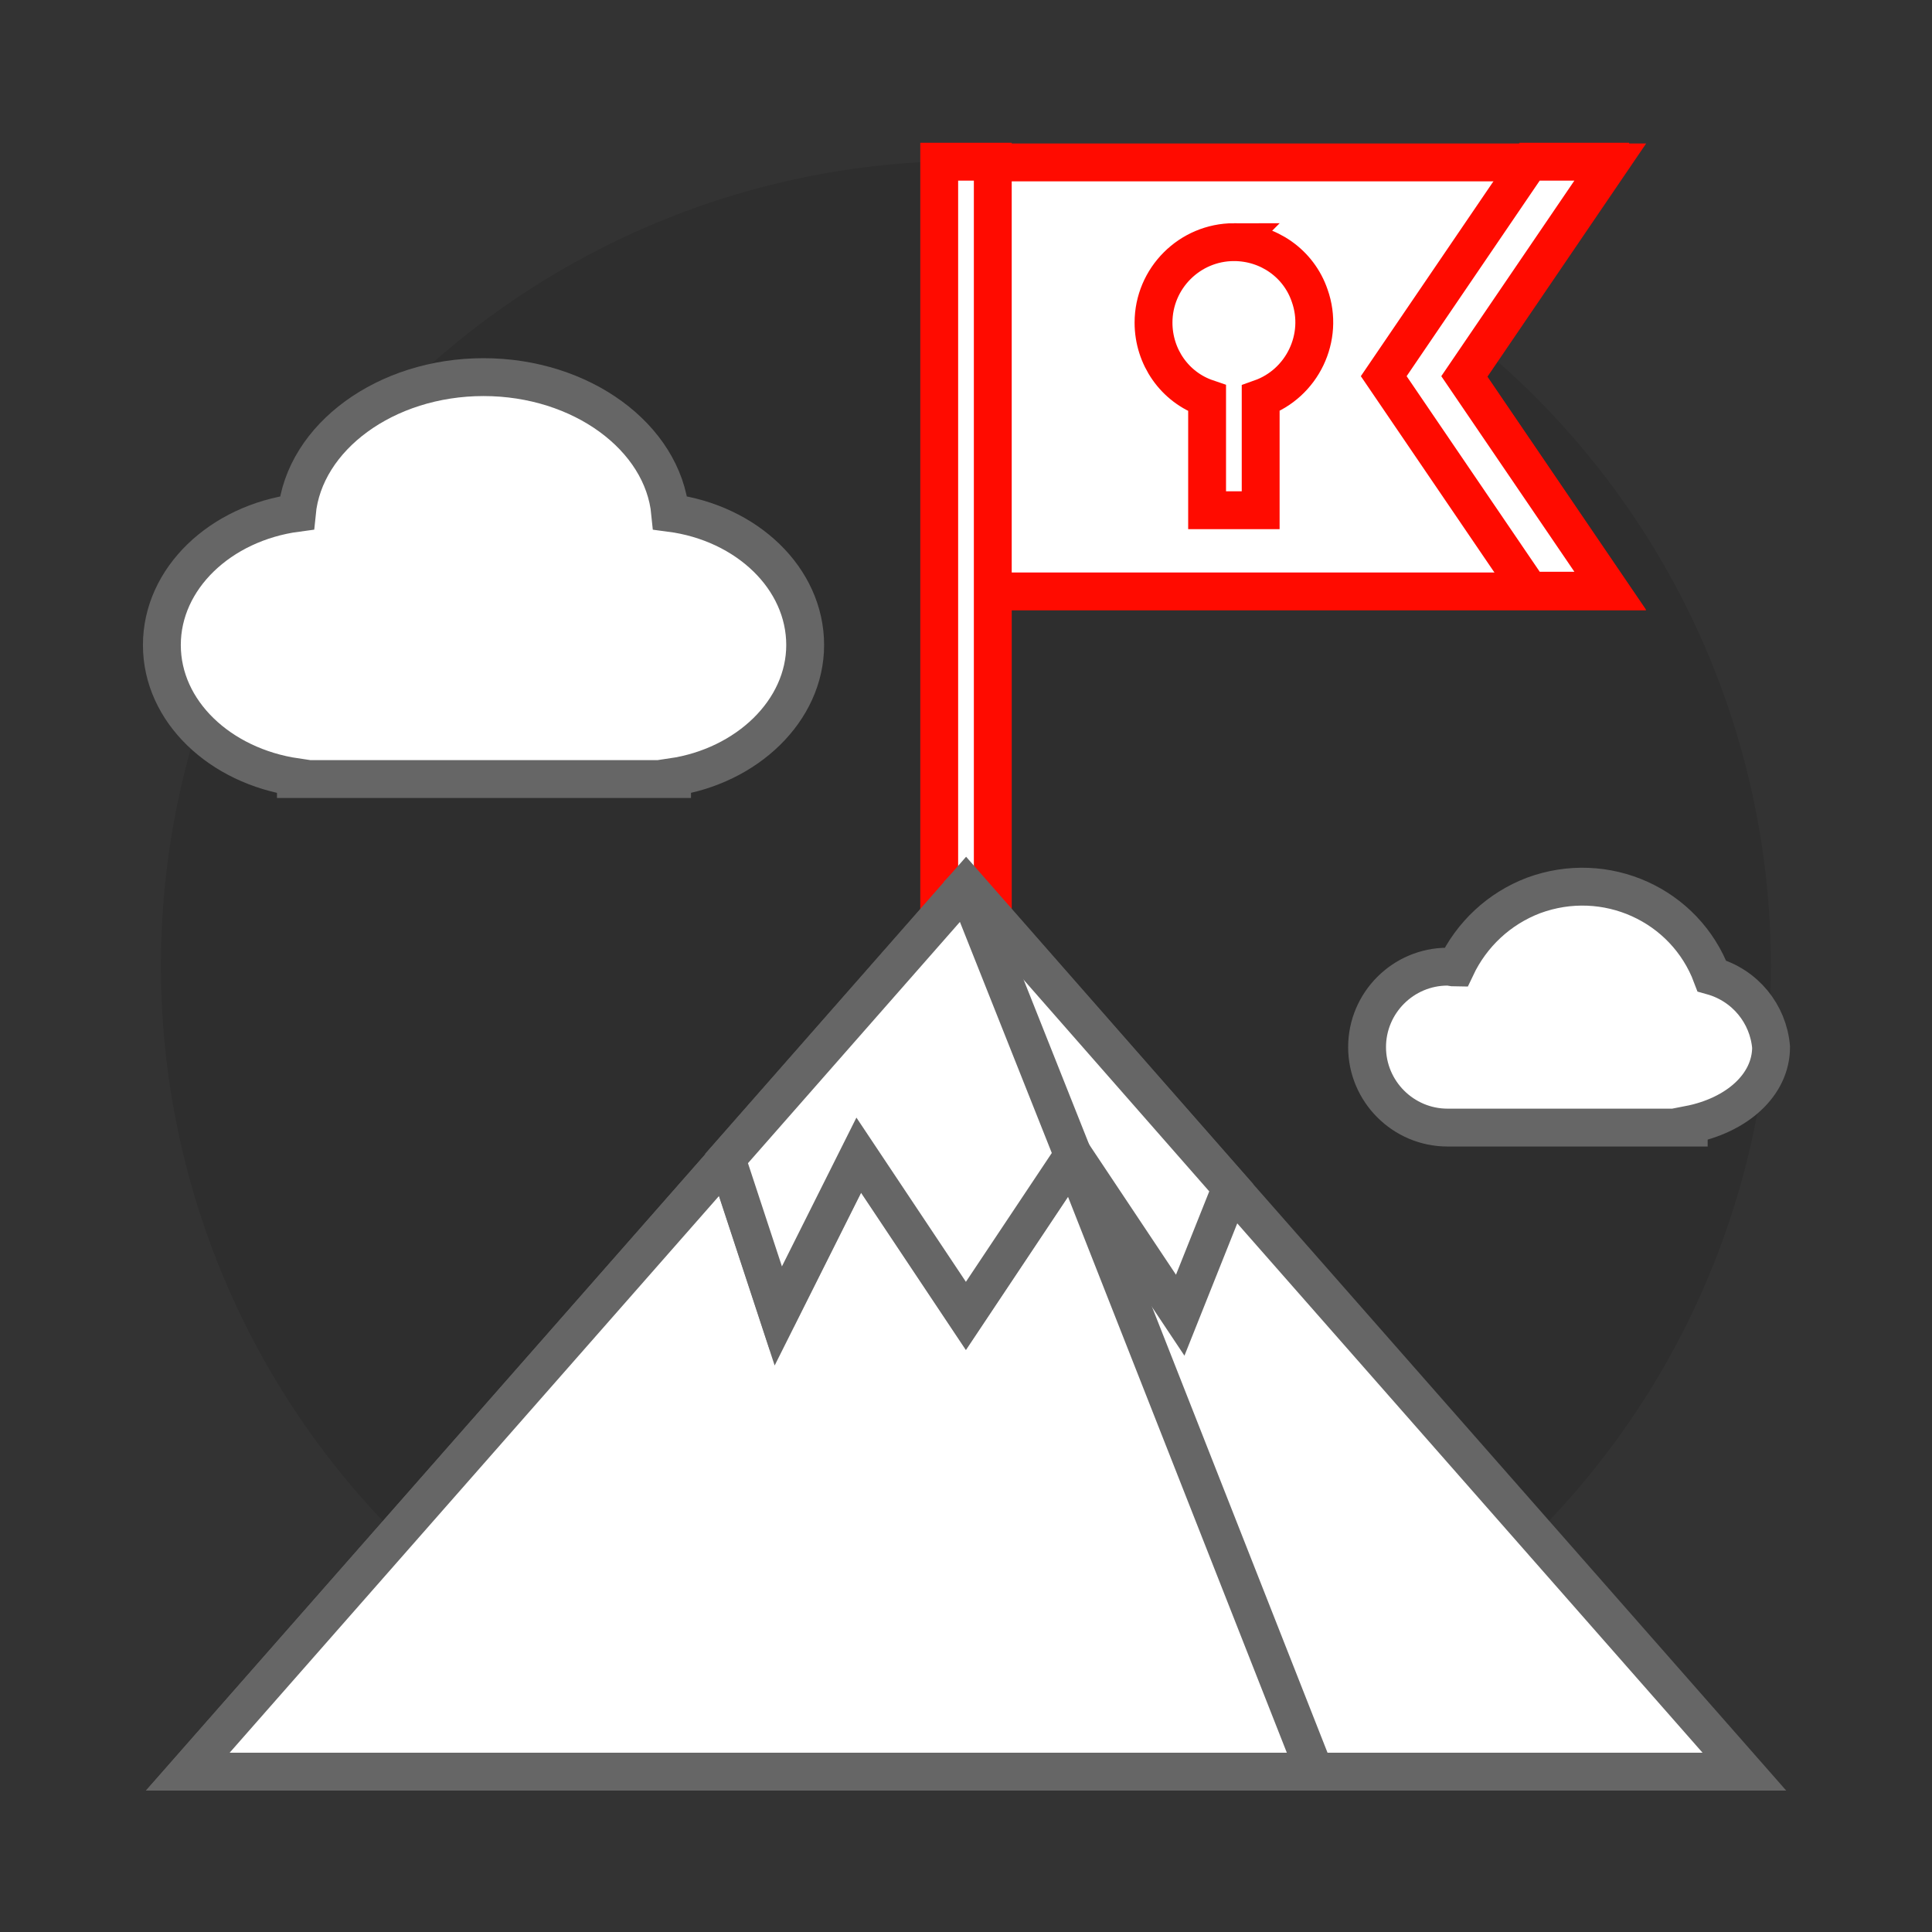 <svg xmlns="http://www.w3.org/2000/svg" viewBox="0 0 1020.5 1020.5"><rect x="0" y="0" width="1020.5" height="1020.5" fill="#333333" stroke="none"/><style><![CDATA[.D{stroke-width:20}.E{stroke-miterlimit:10}]]></style><circle cx="510.2" cy="510.2" r="425.2" opacity=".1"/><g fill="#fff" class="D E"><path d="M935.5 553.1c-1.5-17.6-13.7-32.7-31.3-37.6-14.1-37.6-56.1-56.6-94.2-42.5-18.1 6.9-32.7 20.5-41 38.1-1.5 0-2.9-.5-4.4-.5-23.4 0-42.5 19.1-42.5 42.5s19.1 42.5 42.5 42.5H892v-1.5c25.4-4.9 43.5-21 43.5-41zM425.3 340.7c0-35.1-30.7-64.5-71.3-69.8-3.9-40-46.9-71.7-98.6-71.7s-94.7 31.7-98.6 71.7c-40.5 5.4-71.3 34.7-71.3 69.8s30.7 63.9 70.8 69.8v1H355v-1c39.5-5.8 70.3-35.1 70.3-69.8z" stroke="#666"/><path d="M510.3 85.4v227h340.3l-77.1-113.3 77.1-113.3H510.3v-.4z" stroke="#ff0b00"/><g stroke="#666"><path d="M99.2,935.8l411.1-467.7l411.1,467.7H99.2z"/><path d="M99.2,935.8l411.1-467.7l184.1,467.7H99.2z"/></g><path d="M850.5 85.4H808l-77.1 113.3L808 312h42.5l-77.1-113.3 77.1-113.3zm-198.7 42.5c-23.4 0-42.5 19.1-42.5 42.5 0 18.1 11.2 34.2 28.3 40v59.1h28.3v-59.1c22-7.8 33.7-32.2 25.9-54.2-5.8-17.1-21.9-28.3-40-28.3zM496.1 85.4h28.3v411.1h-28.3V85.4z" stroke="#ff0b00"/><g stroke="#666"><path d="M411.1 694.7l42.5-84.9 56.6 84.9 56.6-84.9 56.6 84.9 26.9-67.4-140-159.6-126.5 144 27.3 83z"/><path d="M510.3 468.1l-126.5 144 27.3 83 42.5-84.9 56.6 84.9 56.6-84.9-56.5-142.1z"/></g></g></svg>